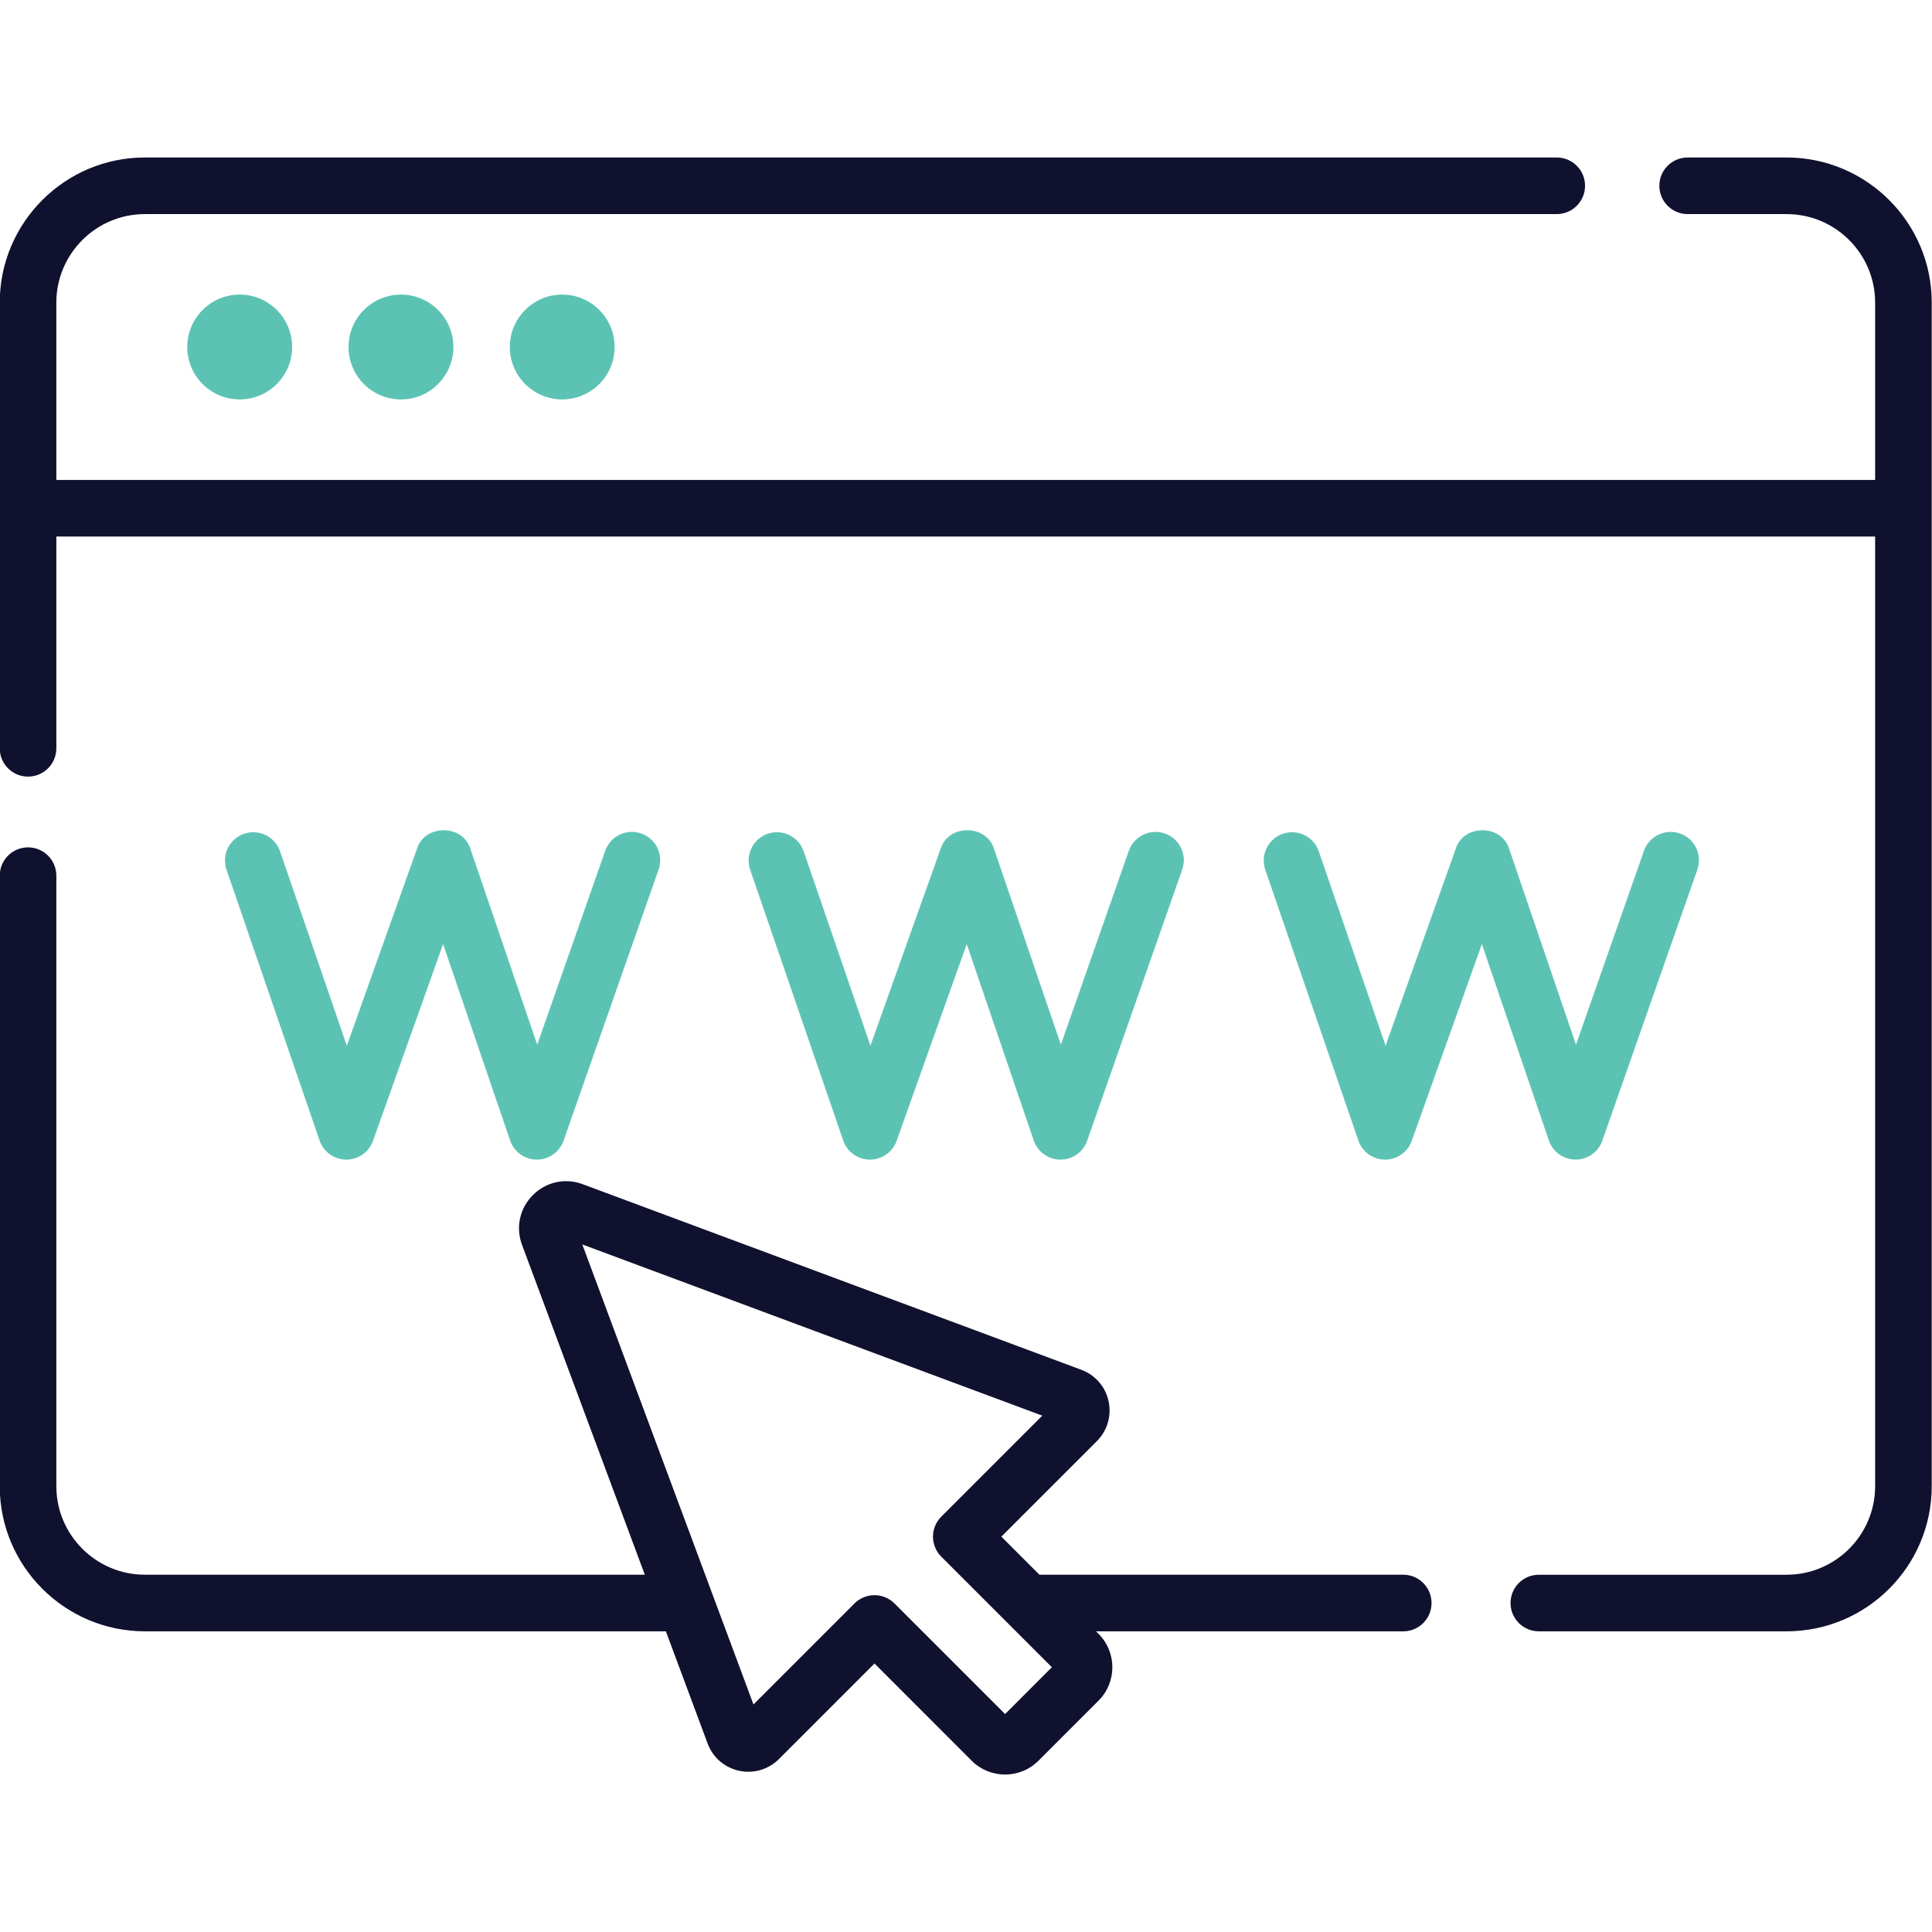 <svg width="74" height="74" viewBox="0 0 74 74" fill="none" xmlns="http://www.w3.org/2000/svg">
<g clip-path="url(#clip0_8_105)">
<path d="M53.747 60.315H39.812L38.354 58.857L42.012 55.199C42.414 54.796 42.582 54.225 42.461 53.669C42.34 53.114 41.95 52.664 41.417 52.466L22.319 45.358C21.648 45.108 20.917 45.267 20.411 45.774C19.905 46.28 19.746 47.011 19.995 47.681L24.698 60.315H5.55C3.68 60.315 2.158 58.794 2.158 56.924V33.54C2.158 32.941 1.673 32.456 1.074 32.456C0.475 32.456 -0.01 32.941 -0.01 33.54V56.924C-0.01 59.989 2.484 62.483 5.55 62.483H25.505L27.103 66.779C27.301 67.312 27.751 67.703 28.307 67.824C28.862 67.945 29.434 67.777 29.836 67.375L33.495 63.716L37.219 67.441C37.572 67.793 38.034 67.969 38.497 67.969C38.959 67.969 39.422 67.793 39.774 67.441L42.078 65.137C42.782 64.433 42.782 63.286 42.078 62.582C42.078 62.582 42.078 62.582 42.078 62.582L41.98 62.484H53.747C54.346 62.484 54.831 61.999 54.831 61.4C54.831 60.801 54.346 60.315 53.747 60.315ZM38.497 65.652L34.261 61.416C34.05 61.205 33.772 61.099 33.495 61.099C33.218 61.099 32.94 61.205 32.728 61.416L28.86 65.285L22.303 47.665L39.922 54.223L36.054 58.091C35.63 58.514 35.63 59.201 36.054 59.624L40.289 63.859L38.497 65.652Z" fill="#10112F"/>
<path d="M68.431 6.032H64.641C64.042 6.032 63.557 6.517 63.557 7.116C63.557 7.714 64.042 8.2 64.641 8.2H68.431C70.301 8.2 71.822 9.721 71.822 11.591V18.383H2.158V11.591C2.158 9.721 3.68 8.2 5.55 8.2H59.627C60.226 8.2 60.711 7.714 60.711 7.116C60.711 6.517 60.226 6.032 59.627 6.032H5.55C2.484 6.032 -0.01 8.526 -0.01 11.591V28.662C-0.01 29.261 0.475 29.746 1.074 29.746C1.673 29.746 2.158 29.261 2.158 28.662V20.551H71.822V56.924C71.822 58.794 70.301 60.316 68.431 60.316H58.941C58.342 60.316 57.857 60.801 57.857 61.4C57.857 61.998 58.342 62.483 58.941 62.483H68.431C71.496 62.483 73.99 59.989 73.99 56.924V11.591C73.99 8.526 71.496 6.032 68.431 6.032Z" fill="#10112F"/>
<path d="M7.173 13.291C7.173 14.4 8.072 15.299 9.181 15.299C10.29 15.299 11.189 14.4 11.189 13.291C11.189 12.182 10.29 11.283 9.181 11.283C8.072 11.283 7.173 12.182 7.173 13.291Z" fill="#5CC3B4"/>
<path d="M13.35 13.291C13.35 14.4 14.249 15.299 15.358 15.299C16.466 15.299 17.366 14.4 17.366 13.291C17.366 12.182 16.466 11.283 15.358 11.283C14.249 11.283 13.35 12.182 13.35 13.291Z" fill="#5CC3B4"/>
<path d="M19.527 13.291C19.527 14.4 20.426 15.299 21.534 15.299C22.643 15.299 23.542 14.4 23.542 13.291C23.542 12.182 22.643 11.283 21.534 11.283C20.426 11.283 19.527 12.182 19.527 13.291Z" fill="#5CC3B4"/>
<path d="M13.259 44.416H13.266C13.724 44.416 14.133 44.128 14.287 43.696L16.972 36.161L19.538 43.682C19.687 44.119 20.097 44.414 20.559 44.416H20.563C21.024 44.416 21.434 44.125 21.586 43.691L25.226 33.306C25.424 32.742 25.127 32.123 24.562 31.925C23.997 31.727 23.378 32.024 23.18 32.59L20.577 40.015L18.02 32.519C17.73 31.567 16.275 31.558 15.973 32.505L13.284 40.051L10.727 32.608C10.532 32.041 9.915 31.74 9.349 31.935C8.783 32.129 8.482 32.746 8.676 33.312L12.241 43.684C12.39 44.12 12.799 44.413 13.259 44.416Z" fill="#5CC3B4"/>
<path d="M33.316 44.416H33.322C33.78 44.416 34.189 44.128 34.343 43.696L37.028 36.161L39.594 43.682C39.743 44.119 40.153 44.414 40.615 44.416H40.62C41.08 44.416 41.49 44.125 41.642 43.691L45.282 33.306C45.48 32.742 45.183 32.123 44.618 31.925C44.053 31.727 43.434 32.024 43.236 32.59L40.633 40.015L38.076 32.519C37.786 31.567 36.331 31.558 36.029 32.505L33.34 40.051L30.783 32.608C30.588 32.041 29.971 31.74 29.405 31.935C28.839 32.13 28.538 32.746 28.733 33.312L32.297 43.684C32.446 44.12 32.855 44.413 33.316 44.416Z" fill="#5CC3B4"/>
<path d="M53.047 44.416H53.053C53.511 44.416 53.92 44.128 54.074 43.696L56.759 36.161L59.325 43.682C59.474 44.119 59.884 44.414 60.346 44.416H60.35C60.811 44.416 61.221 44.125 61.373 43.691L65.013 33.306C65.211 32.742 64.914 32.123 64.349 31.925C63.784 31.727 63.165 32.024 62.967 32.59L60.364 40.015L57.807 32.519C57.517 31.567 56.062 31.558 55.76 32.505L53.071 40.051L50.513 32.608C50.319 32.042 49.703 31.74 49.136 31.935C48.57 32.13 48.269 32.746 48.463 33.312L52.028 43.684C52.177 44.12 52.586 44.413 53.047 44.416Z" fill="#5CC3B4"/>
</g>
<defs>
<clipPath id="clip0_8_105">
<rect width="74" height="74" fill="white" transform="translate(-0.01)"/>
</clipPath>
</defs>
</svg>
